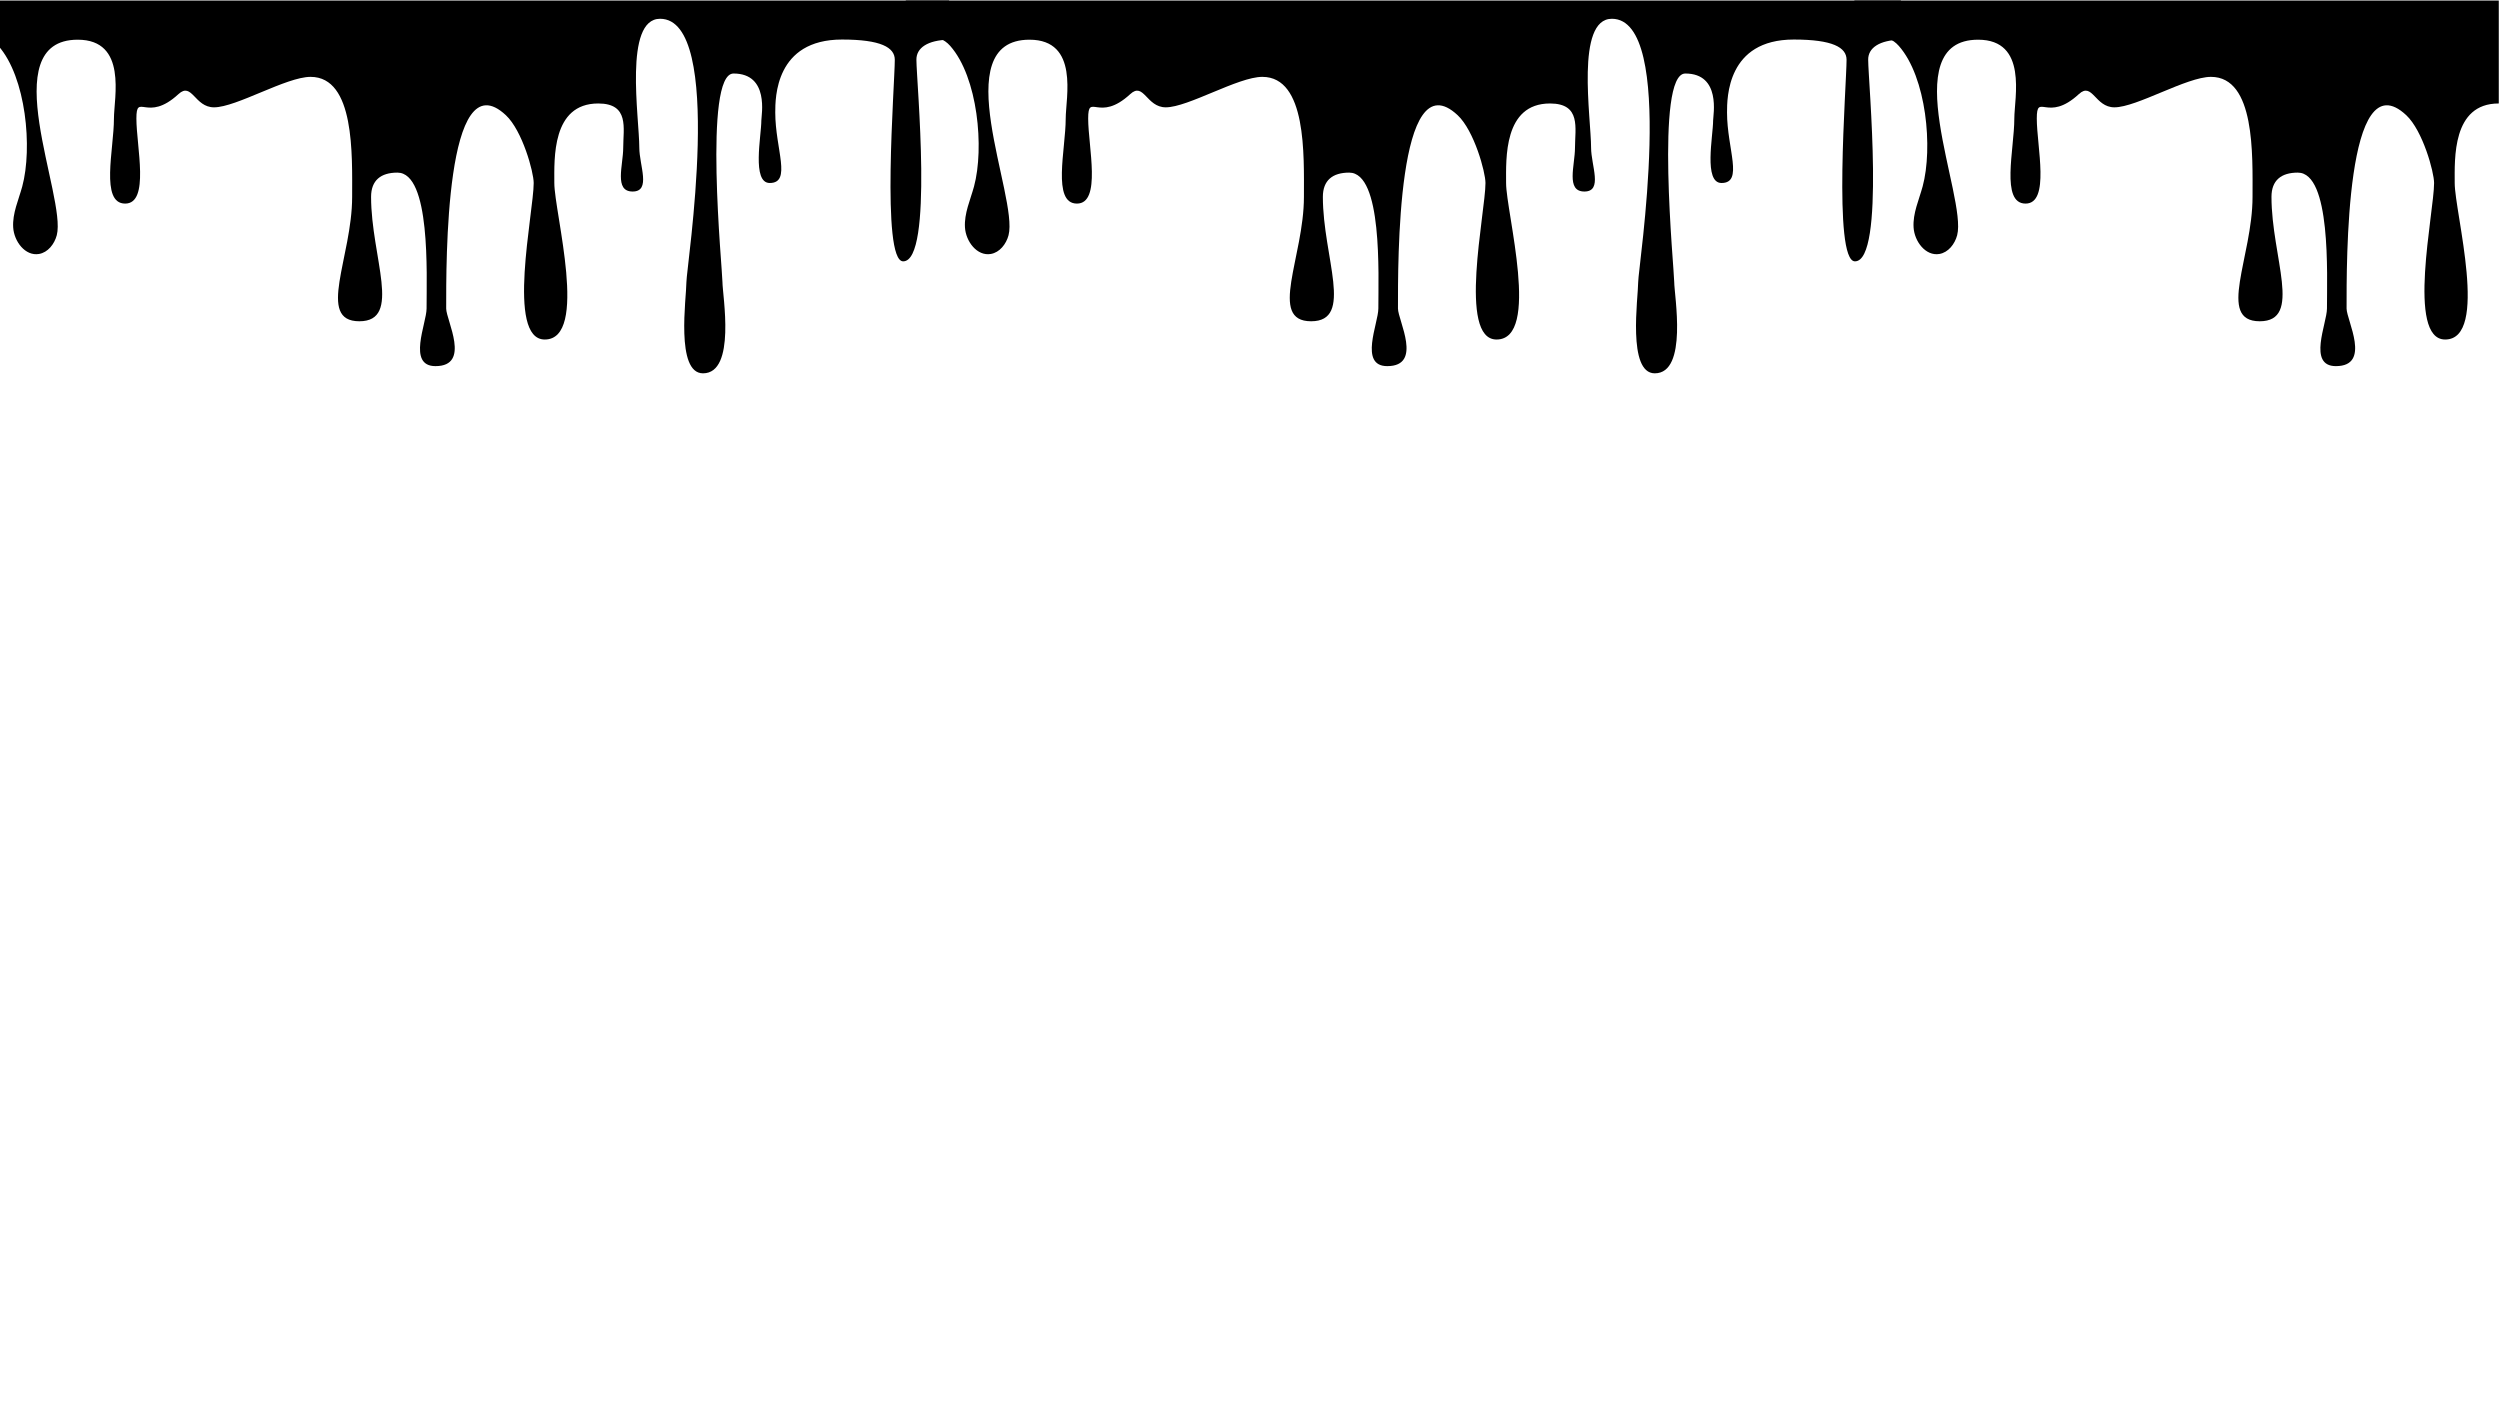 <svg xmlns="http://www.w3.org/2000/svg" xmlns:xlink="http://www.w3.org/1999/xlink" width="1366" zoomAndPan="magnify" viewBox="0 0 1024.5 576" height="768" preserveAspectRatio="xMidYMid meet" version="1.0"><defs><clipPath id="914c2c2689"><path d="M 0 0.141 L 388.941 0.141 L 388.941 153 L 0 153 Z M 0 0.141 " clip-rule="nonzero"/></clipPath><clipPath id="29f4991807"><path d="M 370 0.141 L 778.98 0.141 L 778.98 153 L 370 153 Z M 370 0.141 " clip-rule="nonzero"/></clipPath><clipPath id="d74f96d2b3"><path d="M 759 0.141 L 1024 0.141 L 1024 153 L 759 153 Z M 759 0.141 " clip-rule="nonzero"/></clipPath></defs><g clip-path="url(#914c2c2689)"><path fill="#000000" d="M 388.941 16.27 L 388.941 0.219 C 388.941 0.219 -18.848 0.219 -18.848 0.219 C -18.848 5.844 -20.359 14.211 -18.094 19.082 C -12.32 15.926 -5.934 12.84 -0.645 18.809 C 10.691 31.637 13.371 60.652 9.113 76.434 C 7.602 81.988 5.059 87.406 5.402 93.172 C 5.746 98.934 10.348 105.039 15.98 104.078 C 19.625 103.461 22.301 100.031 23.266 96.395 C 27.387 80.754 -2.773 16.27 31.852 16.27 C 52.324 16.27 46.691 40.141 46.691 48.582 C 46.691 61.133 40.988 83.43 51.293 83.43 C 61.461 83.43 55.895 60.035 55.895 48.582 C 55.895 37.672 60.223 50.5 73.137 38.566 C 78.703 33.418 79.734 43.984 87.703 43.984 C 96.84 43.984 117.312 31.5 127.273 31.5 C 145.477 31.5 144.309 63.605 144.309 80.684 C 144.309 105.379 129.469 131.656 147.262 131.656 C 164.988 131.656 152.07 105.379 152.07 80.684 C 152.07 73.895 156.055 70.738 162.859 70.738 C 176.527 70.738 174.812 112.445 174.812 126.441 C 174.812 132.477 166.773 150.039 178.453 150.039 C 193.152 150.039 182.848 131.242 182.848 126.441 C 182.848 108.332 182.301 23.816 207.305 47.207 C 214.105 53.59 218.707 70.531 218.707 74.992 C 218.707 87.066 207.305 139.133 223.242 139.133 C 241.449 139.133 227.16 87.066 227.16 74.992 C 227.16 65.18 226.059 42.406 245.156 42.406 C 258.004 42.406 255.395 52.559 255.395 60.516 C 255.395 67.719 251.547 78.488 259.242 78.488 C 266.934 78.488 261.988 67.789 261.988 60.516 C 261.988 48.305 255.531 7.695 270.508 7.695 C 297.23 7.695 281.293 109.633 281.293 115.602 C 281.293 121.98 276.758 152.988 288.094 152.988 C 301.766 152.988 296.062 120.953 296.062 115.602 C 296.062 110.594 288.094 30.129 300.598 30.129 C 315.367 30.129 312 47.207 312 49.336 C 312 55.715 308.016 74.992 315.434 74.992 C 324.57 74.992 317.703 61.066 317.703 46.109 C 317.703 40.074 317.703 16.203 345.043 16.203 C 360.98 16.203 366.684 19.426 366.684 24.5 C 366.684 34.379 360.98 107.098 370.117 107.098 C 382.621 107.098 375.547 33.352 375.547 24.5 C 375.477 19.633 380.148 16.406 388.941 16.27 Z M 388.941 16.27 " fill-opacity="1" fill-rule="nonzero"/></g><g clip-path="url(#29f4991807)"><path fill="#000000" d="M 778.98 16.27 L 778.98 0.219 C 778.98 0.219 371.191 0.219 371.191 0.219 C 371.191 5.844 369.68 14.211 371.945 19.082 C 377.715 15.926 384.105 12.84 389.395 18.809 C 400.73 31.637 403.41 60.652 399.148 76.434 C 397.637 81.988 395.098 87.406 395.441 93.172 C 395.785 98.934 400.387 105.039 406.02 104.078 C 409.66 103.461 412.34 100.031 413.301 96.395 C 417.422 80.754 387.266 16.27 421.887 16.27 C 442.359 16.27 436.727 40.141 436.727 48.582 C 436.727 61.133 431.023 83.43 441.328 83.43 C 451.496 83.43 445.934 60.035 445.934 48.582 C 445.934 37.672 450.262 50.5 463.176 38.566 C 468.742 33.418 469.77 43.984 477.738 43.984 C 486.875 43.984 507.348 31.5 517.309 31.5 C 535.516 31.5 534.348 63.605 534.348 80.684 C 534.348 105.379 519.508 131.656 537.301 131.656 C 555.023 131.656 542.109 105.379 542.109 80.684 C 542.109 73.895 546.094 70.738 552.895 70.738 C 566.566 70.738 564.848 112.445 564.848 126.441 C 564.848 132.477 556.812 150.039 568.488 150.039 C 583.191 150.039 572.887 131.242 572.887 126.441 C 572.887 108.332 572.336 23.816 597.344 47.207 C 604.145 53.59 608.746 70.531 608.746 74.992 C 608.746 87.066 597.344 139.133 613.281 139.133 C 631.484 139.133 617.195 87.066 617.195 74.992 C 617.195 65.18 616.098 42.406 635.195 42.406 C 648.043 42.406 645.43 52.559 645.43 60.516 C 645.43 67.719 641.582 78.488 649.277 78.488 C 656.973 78.488 652.027 67.789 652.027 60.516 C 652.027 48.305 645.566 7.695 660.543 7.695 C 687.266 7.695 671.328 109.633 671.328 115.602 C 671.328 121.98 666.797 152.988 678.129 152.988 C 691.801 152.988 686.098 120.953 686.098 115.602 C 686.098 110.594 678.129 30.129 690.633 30.129 C 705.402 30.129 702.039 47.207 702.039 49.336 C 702.039 55.715 698.055 74.992 705.473 74.992 C 714.609 74.992 707.738 61.066 707.738 46.109 C 707.738 40.074 707.738 16.203 735.082 16.203 C 751.02 16.203 756.719 19.426 756.719 24.5 C 756.719 34.379 751.02 107.098 760.156 107.098 C 772.66 107.098 765.582 33.352 765.582 24.5 C 765.516 19.633 770.184 16.406 778.98 16.27 Z M 778.98 16.27 " fill-opacity="1" fill-rule="nonzero"/></g><g clip-path="url(#d74f96d2b3)"><path fill="#000000" d="M 1167.719 16.27 L 1167.719 0.219 C 1167.719 0.219 759.93 0.219 759.93 0.219 C 759.93 5.844 758.422 14.211 760.688 19.082 C 766.457 15.926 772.848 12.84 778.137 18.809 C 789.473 31.637 792.152 60.652 787.891 76.434 C 786.379 81.988 783.84 87.406 784.184 93.172 C 784.523 98.934 789.129 105.039 794.762 104.078 C 798.402 103.461 801.082 100.031 802.043 96.395 C 806.164 80.754 776.008 16.27 810.629 16.27 C 831.102 16.27 825.469 40.141 825.469 48.582 C 825.469 61.133 819.766 83.43 830.07 83.43 C 840.238 83.43 834.676 60.035 834.676 48.582 C 834.676 37.672 839.004 50.5 851.918 38.566 C 857.48 33.418 858.512 43.984 866.48 43.984 C 875.617 43.984 896.09 31.5 906.051 31.5 C 924.258 31.5 923.09 63.605 923.09 80.684 C 923.09 105.379 908.25 131.656 926.043 131.656 C 943.766 131.656 930.852 105.379 930.852 80.684 C 930.852 73.895 934.836 70.738 941.637 70.738 C 955.309 70.738 953.59 112.445 953.59 126.441 C 953.59 132.477 945.551 150.039 957.23 150.039 C 971.934 150.039 961.629 131.242 961.629 126.441 C 961.629 108.332 961.078 23.816 986.086 47.207 C 992.887 53.59 997.488 70.531 997.488 74.992 C 997.488 87.066 986.086 139.133 1002.023 139.133 C 1020.227 139.133 1005.938 87.066 1005.938 74.992 C 1005.938 65.18 1004.84 42.406 1023.938 42.406 C 1036.781 42.406 1034.172 52.559 1034.172 60.516 C 1034.172 67.719 1030.324 78.488 1038.02 78.488 C 1045.715 78.488 1040.766 67.789 1040.766 60.516 C 1040.766 48.305 1034.309 7.695 1049.285 7.695 C 1076.008 7.695 1060.07 109.633 1060.07 115.602 C 1060.07 121.98 1055.539 152.988 1066.871 152.988 C 1080.543 152.988 1074.84 120.953 1074.84 115.602 C 1074.84 110.594 1066.871 30.129 1079.375 30.129 C 1094.145 30.129 1090.777 47.207 1090.777 49.336 C 1090.777 55.715 1086.793 74.992 1094.215 74.992 C 1103.352 74.992 1096.48 61.066 1096.48 46.109 C 1096.48 40.074 1096.48 16.203 1123.824 16.203 C 1139.762 16.203 1145.461 19.426 1145.461 24.5 C 1145.461 34.379 1139.762 107.098 1148.898 107.098 C 1161.398 107.098 1154.324 33.352 1154.324 24.5 C 1154.254 19.633 1158.926 16.406 1167.719 16.27 Z M 1167.719 16.27 " fill-opacity="1" fill-rule="nonzero"/></g></svg>